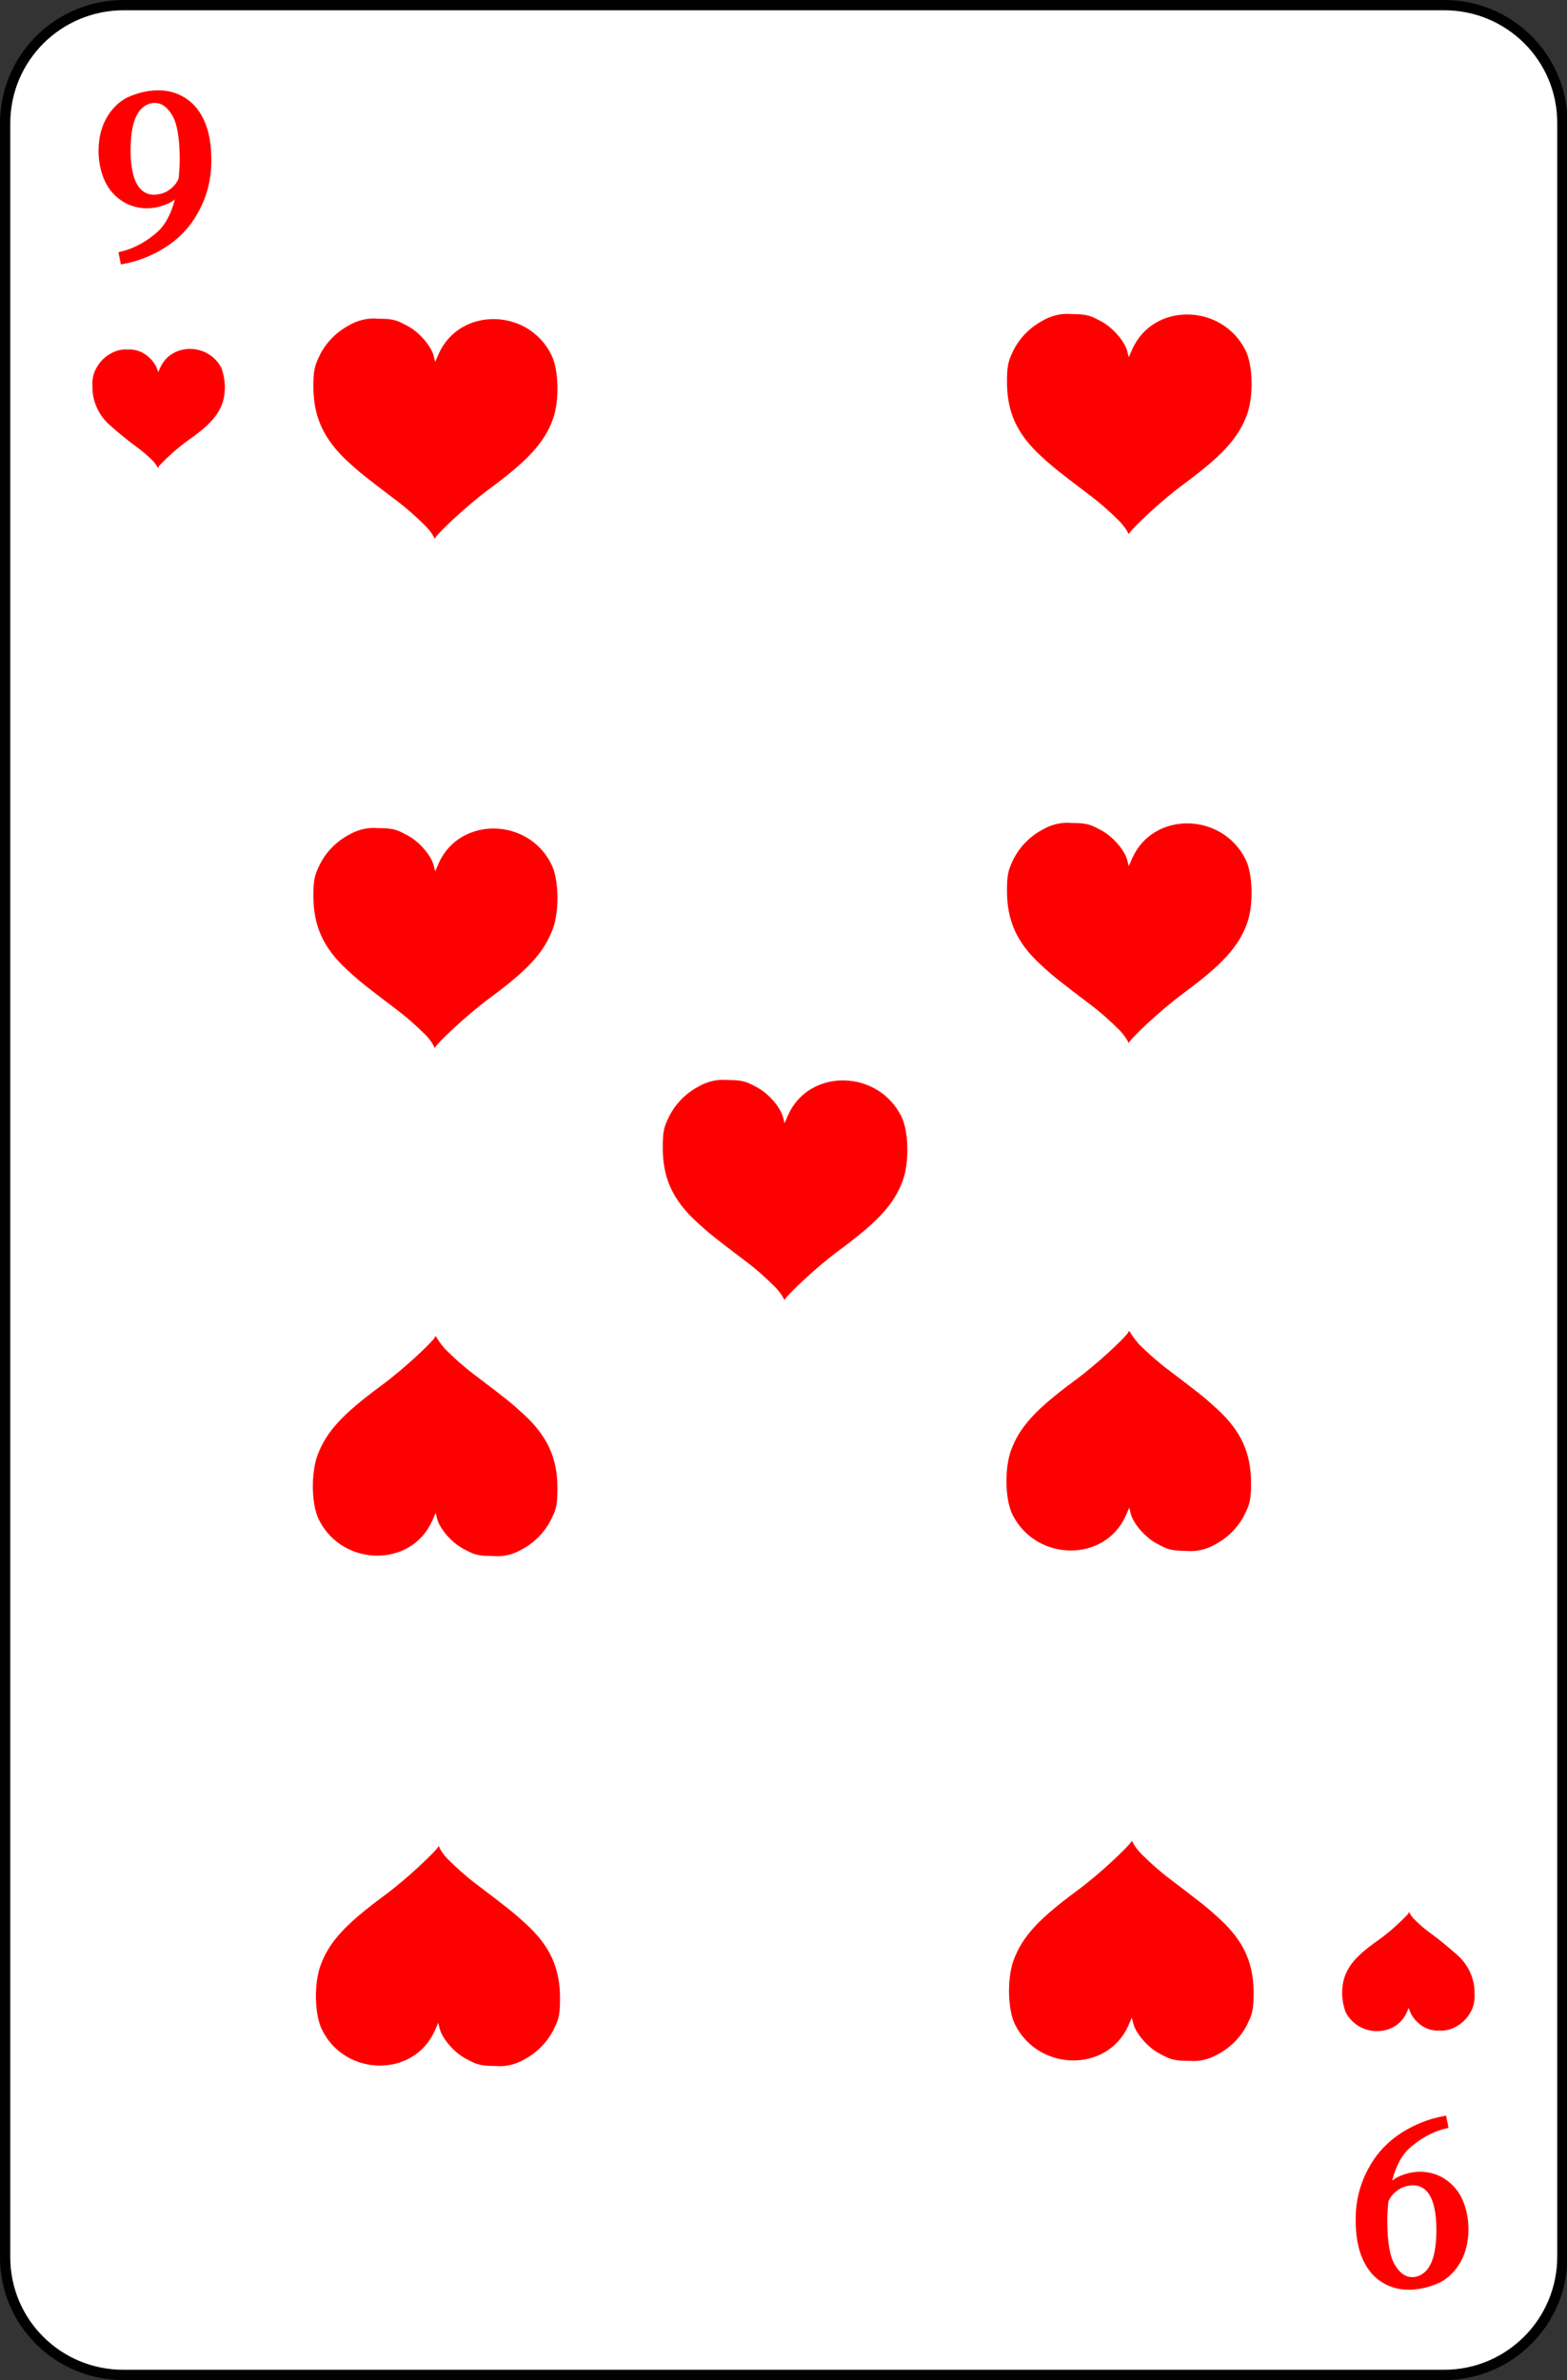 <?xml version="1.0" encoding="utf-8"?>
<!-- Generator: Adobe Illustrator 23.0.2, SVG Export Plug-In . SVG Version: 6.00 Build 0)  -->
<svg version="1.1" id="Layer_1" xmlns="http://www.w3.org/2000/svg" xmlns:xlink="http://www.w3.org/1999/xlink" x="0px" y="0px"
	 viewBox="0 0 305 463" style="enable-background:new 0 0 305 463;" xml:space="preserve">
<rect x="0" y="0" width="305" height="463" fill="#333333" stroke="none"/>
<style type="text/css">
	.st0{fill:#FFFFFF;stroke:#000000;stroke-width:2;stroke-linecap:round;}
	.st1{fill:#FF0000;stroke:#FF0000;stroke-width:1.44;stroke-miterlimit:10;}
	.st2{fill:#FF0000;}
</style>
<title>9</title>
<path class="st0" d="M24.1,1h257c12.7,0,23,10.2,23,22.9c0,0,0,0,0,0.1v415c0,12.7-10.3,23-23,23c0,0,0,0-0.1,0h-257
	c-12.7,0-23-10.2-23-22.9c0,0,0,0,0-0.1v-415C1,11.3,11.3,1,24.1,1C24,1,24,1,24.1,1L24.1,1z"/>
<path class="st1" d="M30.6,18.3L30.6,18.3c2.8-0.1,5.5,1.1,7.2,3.3l0,0c1.7,2.2,2.6,5.3,2.6,9.3l0,0c0.1,3.6-0.8,7.2-2.6,10.3l0,0
	c-1.5,2.7-3.7,4.9-6.3,6.5l0,0c-2.3,1.4-4.8,2.4-7.4,2.9l0,0l-0.2-1l0,0c2.8-0.7,5.3-2.2,7.4-4.1l0,0c2-1.9,3.3-5,4-9.2l0,0
	c-0.7,1.2-1.7,2.1-3,2.7l0,0c-1.2,0.5-2.4,0.8-3.7,0.8l0,0c-1.5,0-3-0.4-4.3-1.2l0,0c-1.4-0.9-2.5-2.1-3.2-3.6l0,0
	c-0.8-1.7-1.2-3.7-1.2-5.6l0,0c0-2.1,0.4-4.2,1.4-6l0,0c0.9-1.6,2.2-3,3.8-3.8l0,0C26.9,18.8,28.8,18.3,30.6,18.3z M29.9,38.6
	L29.9,38.6c1.1,0,2.3-0.3,3.2-0.9l0,0c1.1-0.7,2-1.7,2.4-2.9l0,0c0.1-1.2,0.2-2.5,0.2-3.7l0,0c0-4.3-0.5-7.3-1.6-9.1l0,0
	c-1.1-1.8-2.4-2.7-4-2.7l0,0c-1.6,0-3.1,1-3.9,2.4l0,0c-1,1.6-1.5,4.1-1.5,7.5l0,0c0,3.3,0.5,5.6,1.4,7.1l0,0
	C26.9,37.7,28.3,38.6,29.9,38.6L29.9,38.6z"/>
<path class="st1" d="M274.4,444.7L274.4,444.7c-2.8,0.1-5.5-1.1-7.2-3.3l0,0c-1.7-2.2-2.6-5.3-2.6-9.3l0,0
	c-0.1-3.6,0.8-7.2,2.6-10.3l0,0c1.5-2.7,3.7-4.9,6.3-6.5l0,0c2.3-1.4,4.8-2.4,7.4-2.9l0,0l0.2,1l0,0c-2.8,0.7-5.3,2.2-7.4,4.1l0,0
	c-2,1.9-3.3,5-4,9.2l0,0c0.7-1.2,1.7-2.1,3-2.7l0,0c1.2-0.5,2.4-0.8,3.7-0.8l0,0c1.5,0,3,0.4,4.3,1.2l0,0c1.4,0.9,2.5,2.1,3.2,3.6
	l0,0c0.8,1.7,1.2,3.7,1.2,5.6l0,0c0,2.1-0.4,4.2-1.4,6l0,0c-0.9,1.6-2.2,3-3.8,3.8l0,0C278.1,444.2,276.2,444.7,274.4,444.7z
	 M275.1,424.4L275.1,424.4c-1.1,0-2.3,0.3-3.2,0.9l0,0c-1.1,0.7-2,1.7-2.4,2.9l0,0c-0.1,1.2-0.2,2.5-0.2,3.7l0,0
	c0,4.3,0.5,7.3,1.6,9.1l0,0c1.1,1.8,2.4,2.7,4,2.7l0,0c1.6,0,3.1-1,3.9-2.4l0,0c1-1.6,1.5-4.1,1.5-7.5l0,0c0-3.2-0.5-5.6-1.4-7.1
	l0,0C278.1,425.3,276.7,424.4,275.1,424.4L275.1,424.4z"/>
<g id="layer1">
	<path id="path2417" class="st2" d="M29.9,89.8c-1-1-2-1.9-3.1-2.7c-1.8-1.3-3.5-2.7-5.2-4.2c-2.3-1.9-3.7-4.8-3.6-7.8
		c-0.1-1,0.1-2.1,0.5-3c0.7-1.5,1.8-2.7,3.2-3.4c0.9-0.5,2-0.8,3.1-0.7c1.1-0.1,2.2,0.2,3.1,0.7c1.2,0.7,2.2,1.8,2.7,3.1l0.2,0.6
		l0.4-0.9c2.2-4.9,9.4-4.8,11.9,0.1c0.8,2.2,0.9,4.6,0.2,6.8c-0.9,2.5-2.6,4.4-6.6,7.2c-2.1,1.5-4,3.2-5.8,5.1
		C30.7,91.4,30.9,91,29.9,89.8z"/>
</g>
<path class="st2" d="M275.1,373.2c1,1,2,1.9,3.1,2.7c1.8,1.3,3.5,2.7,5.2,4.2c2.3,1.9,3.7,4.8,3.6,7.8c0.1,1-0.1,2.1-0.5,3
	c-0.7,1.5-1.8,2.7-3.2,3.4c-0.9,0.5-2,0.8-3.1,0.7c-1.1,0.1-2.2-0.2-3.1-0.7c-1.2-0.7-2.2-1.8-2.7-3.1l-0.2-0.6l-0.4,0.9
	c-2.2,4.9-9.4,4.8-11.9-0.1c-0.8-2.2-0.9-4.6-0.2-6.8c0.9-2.5,2.6-4.4,6.6-7.2c2.1-1.5,4-3.2,5.8-5.1
	C274.3,371.6,274.1,372,275.1,373.2z"/>
<path class="st2" d="M87.1,361.6c1.8,1.8,3.7,3.5,5.7,5c6.2,4.7,7.1,5.4,9.6,7.7c4.7,4.3,6.6,8.6,6.6,14.4c0,2.9-0.2,4-1,5.6
	c-1.2,2.7-3.3,4.9-5.9,6.3c-1.7,1-3.7,1.5-5.7,1.3c-3.2,0-3.8-0.4-5.7-1.4c-2.3-1.2-4.6-3.9-5.1-5.8l-0.3-1.2l-0.7,1.6
	c-4.1,9.1-17.4,8.9-21.9-0.2c-1.5-2.9-1.6-9.1-0.3-12.6c1.7-4.6,4.9-8,12.2-13.4c4.8-3.5,10.2-8.8,10.6-9.5S85.1,359.5,87.1,361.6z"
	/>
<path class="st2" d="M86.6,262.4c1.8,1.8,3.7,3.5,5.7,5c6.2,4.7,7.1,5.4,9.6,7.7c4.7,4.3,6.6,8.6,6.6,14.4c0,2.9-0.2,4-1,5.6
	c-1.2,2.7-3.3,4.9-5.9,6.3c-1.7,1-3.7,1.5-5.7,1.3c-3.2,0-3.8-0.4-5.7-1.4c-2.3-1.2-4.6-3.9-5.1-5.8l-0.3-1.2l-0.7,1.6
	c-4.1,9.1-17.4,8.9-22-0.2c-1.5-2.9-1.6-9.1-0.3-12.6c1.7-4.6,4.9-8,12.2-13.4c4.8-3.5,10.3-8.8,10.6-9.5S84.7,260.2,86.6,262.4z"/>
<path class="st2" d="M82.9,201.4c-1.8-1.8-3.7-3.5-5.7-5c-6.2-4.7-7.1-5.4-9.6-7.7c-4.7-4.3-6.6-8.6-6.6-14.4c0-2.9,0.2-3.9,1-5.6
	c1.2-2.7,3.3-4.9,5.9-6.3c1.7-1,3.7-1.5,5.7-1.3c3.2,0,3.8,0.4,5.7,1.4c2.3,1.2,4.6,3.9,5.1,5.8l0.3,1.2l0.7-1.6
	c4.1-9.1,17.4-8.9,21.9,0.2c1.5,2.9,1.6,9.1,0.3,12.6c-1.7,4.6-4.9,8-12.2,13.4c-4.8,3.5-10.2,8.8-10.6,9.5S84.9,203.5,82.9,201.4z"
	/>
<path class="st2" d="M82.9,102.4c-1.8-1.8-3.7-3.5-5.7-5c-6.2-4.7-7.1-5.4-9.6-7.7C63,85.4,61,81.1,61,75.2c0-2.9,0.2-3.9,1-5.6
	c1.2-2.7,3.3-4.9,5.9-6.3c1.7-1,3.7-1.5,5.7-1.3c3.2,0,3.8,0.4,5.7,1.4c2.3,1.2,4.6,3.9,5.1,5.8l0.3,1.2l0.7-1.6
	c4.1-9.1,17.4-8.9,21.9,0.2c1.5,2.9,1.6,9.1,0.3,12.6c-1.7,4.6-4.9,8-12.2,13.4c-4.8,3.5-10.2,8.8-10.6,9.5S84.9,104.5,82.9,102.4z"
	/>
<path class="st2" d="M222.1,360.6c1.8,1.8,3.7,3.5,5.7,5c6.2,4.7,7.1,5.4,9.6,7.7c4.7,4.3,6.6,8.6,6.6,14.4c0,2.9-0.2,4-1,5.6
	c-1.2,2.7-3.3,4.9-5.9,6.3c-1.7,1-3.7,1.5-5.7,1.3c-3.2,0-3.8-0.4-5.7-1.4c-2.3-1.2-4.6-3.9-5.1-5.8l-0.3-1.2l-0.7,1.6
	c-4.1,9.1-17.4,8.9-22-0.2c-1.5-2.9-1.6-9.1-0.3-12.6c1.7-4.6,4.9-8,12.2-13.4c4.8-3.5,10.2-8.8,10.6-9.5S220.1,358.5,222.1,360.6z"
	/>
<path class="st2" d="M221.6,261.4c1.8,1.8,3.7,3.5,5.7,5c6.2,4.7,7.1,5.4,9.6,7.7c4.7,4.3,6.6,8.6,6.6,14.4c0,2.9-0.2,4-1,5.6
	c-1.2,2.7-3.3,4.9-5.9,6.3c-1.7,1-3.7,1.5-5.7,1.3c-3.2,0-3.8-0.4-5.7-1.4c-2.3-1.2-4.6-3.9-5.1-5.8l-0.3-1.2l-0.7,1.6
	c-4.1,9.1-17.4,8.9-22-0.2c-1.5-2.9-1.6-9.1-0.3-12.6c1.7-4.6,4.9-8,12.2-13.4c4.8-3.5,10.3-8.8,10.6-9.5S219.7,259.2,221.6,261.4z"
	/>
<path class="st2" d="M217.9,200.4c-1.8-1.8-3.7-3.5-5.7-5c-6.2-4.7-7.1-5.4-9.6-7.7c-4.7-4.3-6.6-8.6-6.6-14.4c0-2.9,0.2-3.9,1-5.6
	c1.2-2.7,3.3-4.9,5.9-6.3c1.7-1,3.7-1.5,5.7-1.3c3.2,0,3.8,0.4,5.7,1.4c2.3,1.2,4.6,3.9,5.1,5.8l0.3,1.2l0.7-1.6
	c4.1-9.1,17.4-8.9,22,0.2c1.5,2.9,1.6,9.1,0.3,12.6c-1.7,4.6-4.9,8-12.2,13.4c-4.8,3.5-10.2,8.8-10.6,9.5S219.9,202.5,217.9,200.4z"
	/>
<path class="st2" d="M217.9,101.4c-1.8-1.8-3.7-3.5-5.7-5c-6.2-4.7-7.1-5.4-9.6-7.7c-4.7-4.3-6.6-8.6-6.6-14.4c0-2.9,0.2-3.9,1-5.6
	c1.2-2.7,3.3-4.9,5.9-6.3c1.7-1,3.7-1.5,5.7-1.3c3.2,0,3.8,0.4,5.7,1.4c2.3,1.2,4.6,3.9,5.1,5.8l0.3,1.2l0.7-1.6
	c4.1-9.1,17.4-8.9,22,0.2c1.5,2.9,1.6,9.1,0.3,12.6c-1.7,4.6-4.9,8-12.2,13.4c-4.8,3.5-10.2,8.8-10.6,9.5S219.9,103.5,217.9,101.4z"
	/>
<path class="st2" d="M150.9,250.4c-1.8-1.8-3.7-3.5-5.7-5c-6.2-4.7-7.1-5.4-9.6-7.7c-4.7-4.3-6.6-8.6-6.6-14.4c0-2.9,0.2-4,1-5.6
	c1.2-2.7,3.3-4.9,5.9-6.3c1.7-1,3.7-1.5,5.7-1.3c3.2,0,3.8,0.4,5.7,1.4c2.3,1.2,4.6,3.9,5.1,5.8l0.3,1.2l0.7-1.6
	c4.1-9.1,17.4-8.9,22,0.2c1.5,2.9,1.6,9.1,0.3,12.6c-1.7,4.6-4.9,8-12.2,13.4c-4.8,3.5-10.2,8.8-10.6,9.5S152.9,252.5,150.9,250.4z"
	/>
</svg>
